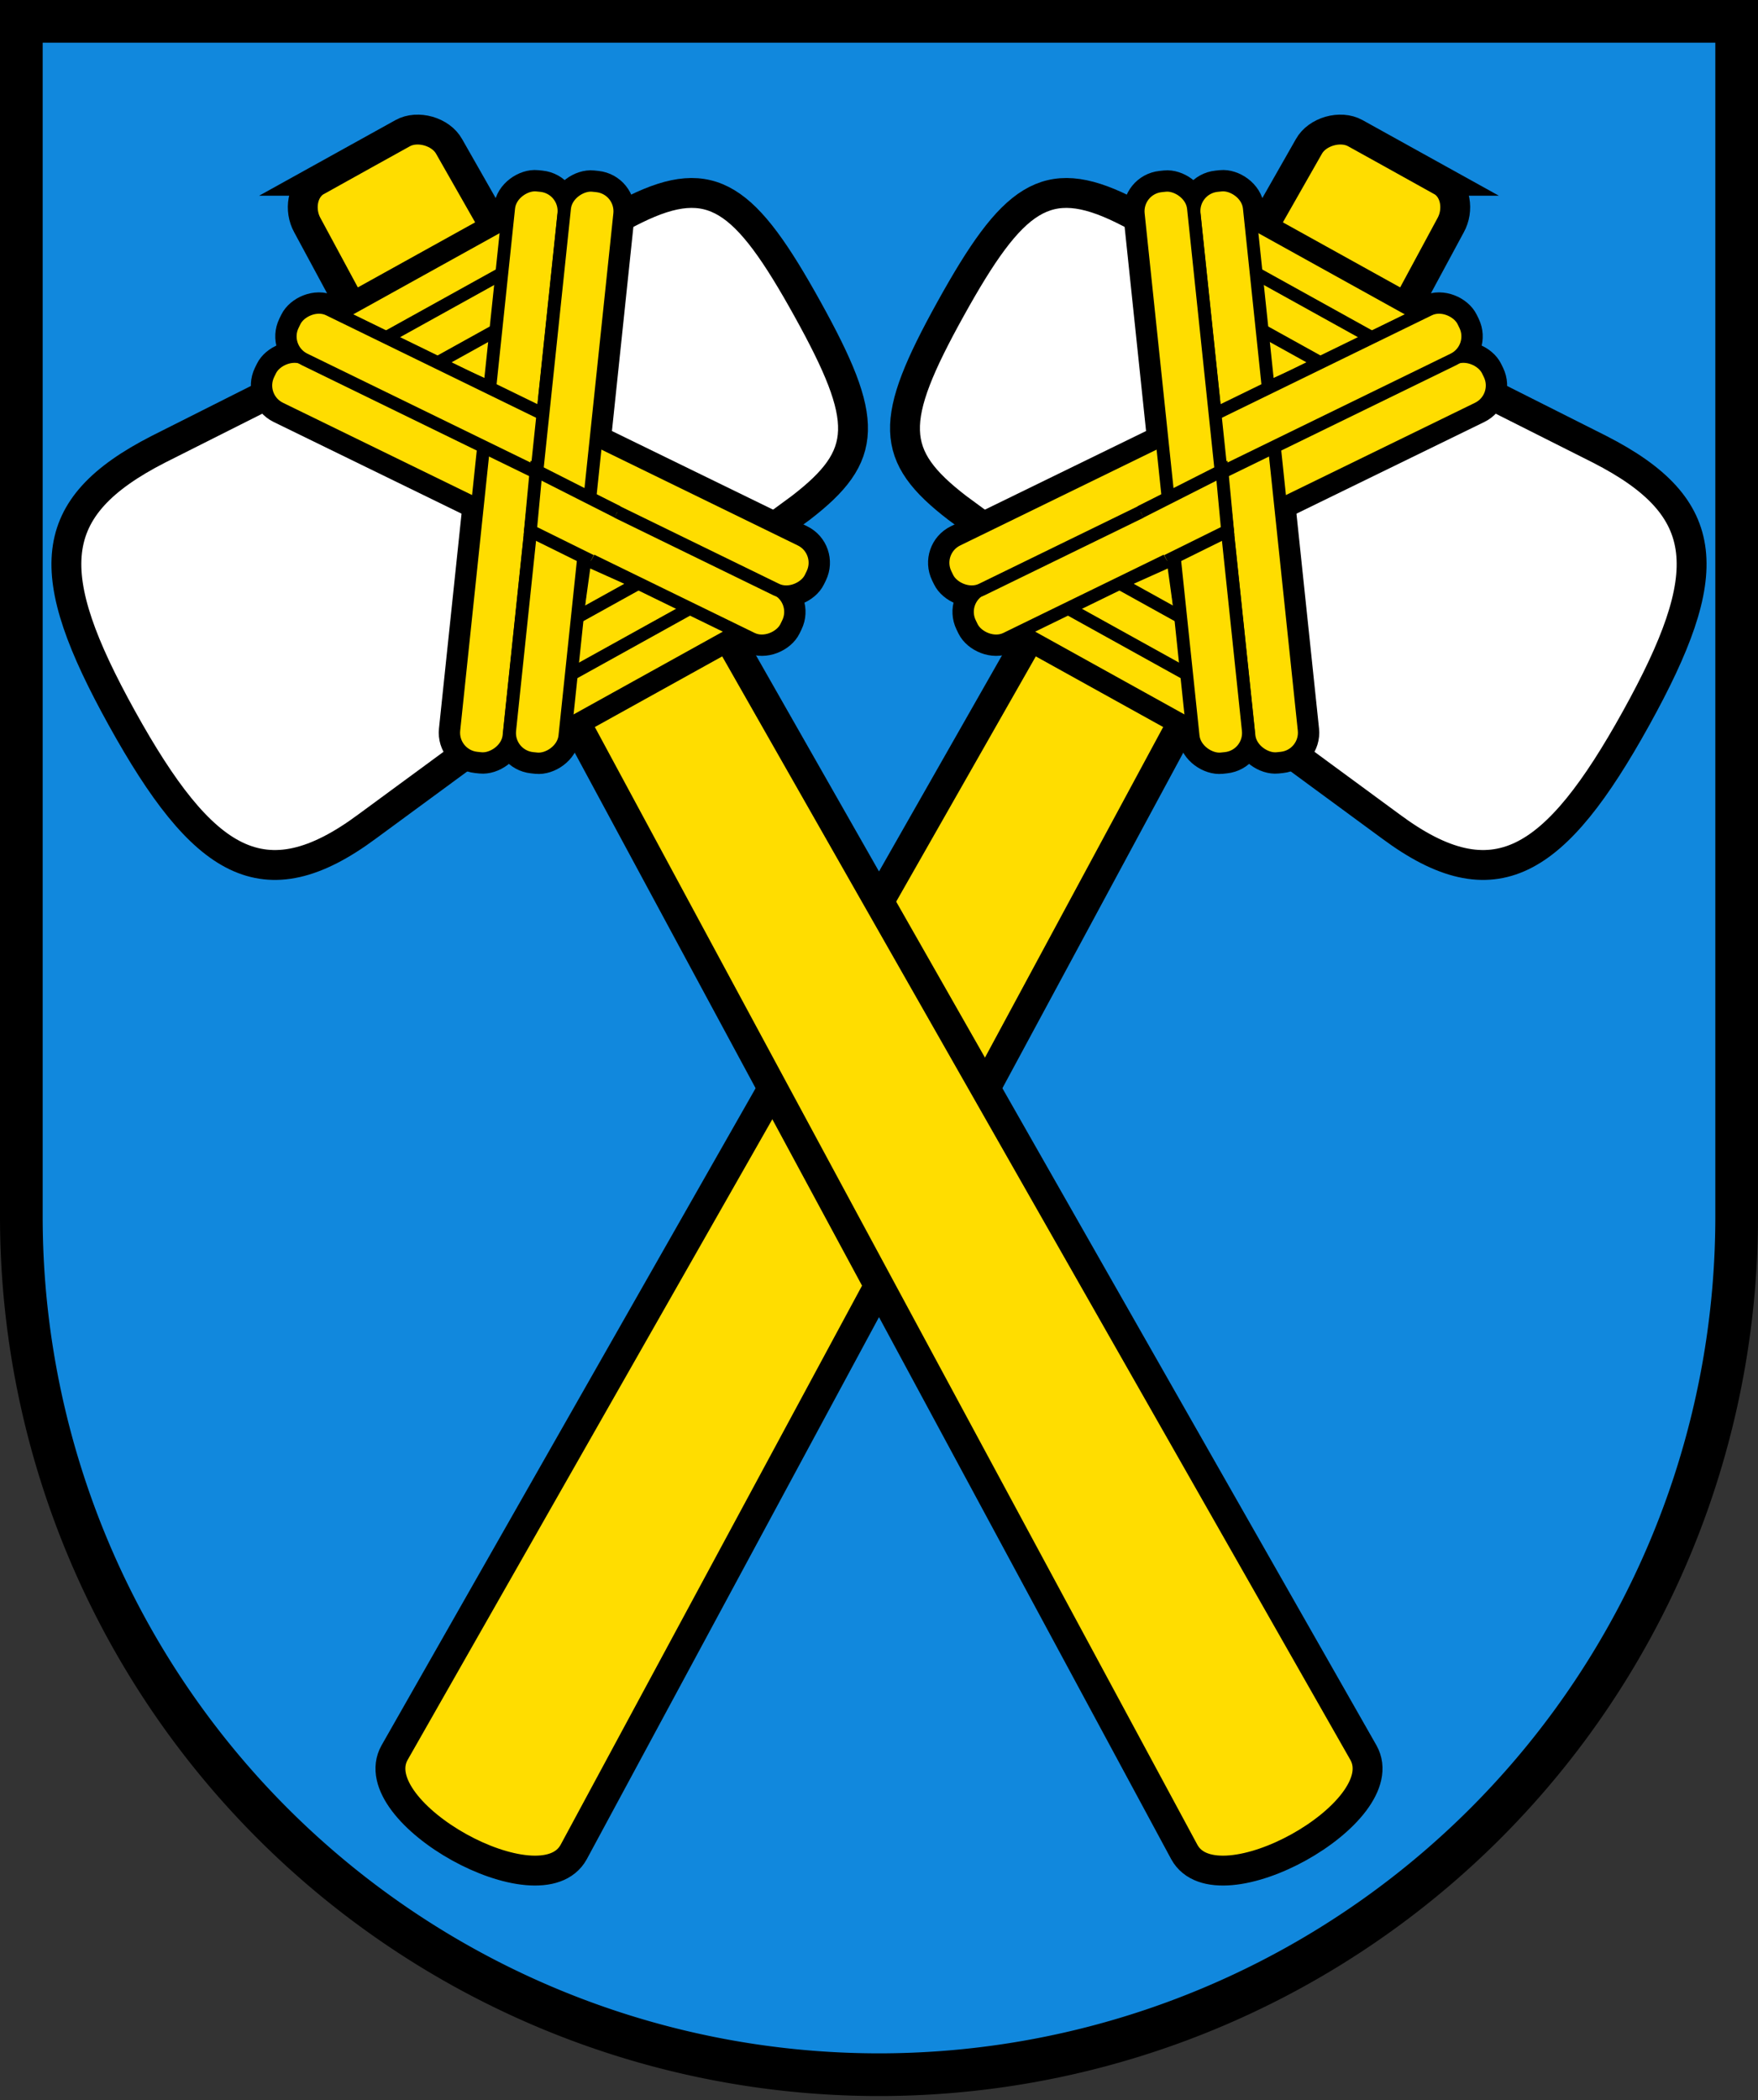 ﻿<?xml version="1.0"?>
<svg xmlns="http://www.w3.org/2000/svg" height="492" width="412" xmlns:xlink="http://www.w3.org/1999/xlink" viewBox="-206 -214 412 492">
<rect x="-206" y="-214" width="412" height="492" fill="#333333" stroke="none"/>
<path stroke="#000" stroke-width="10" d="m-201-209v280a201 201 0 0 0 402 0v-280z" fill="#18d"/>
<use xlink:href="#d" transform="scale(-1,1)"/>
<g id="d" stroke="#000" stroke-width="3" fill="#fd0" transform="rotate(-29) translate(-20,-16)">
<g stroke-width="7">
<path d="m-12-198h23c4 0 8 4 8 8l5 433c0 16-48 16-48 0l5-433c0-4 3-8 7-8z"/>
<path d="m50-156-125-5c-30-1-38 12-38 51s8 54 38 50l125-16c20-3 24-10 24-40s-4-39-24-40z" fill="#fff"/>
<use xlink:href="#c"/>
</g>
<g id="c">
<path id="e" d="m-22-68h44m-37-11h30m-15-11-24 32h48z"/>
<g transform="matrix(-1 0 0 -1 0 -226)">
<use xlink:href="#e"/><use xlink:href="#o" x="-1" y="-1"/><use id="b" y=".7" xlink:href="#a"/>
</g>
<use id="o" xlink:href="#a" transform="matrix(-1 0 0 1 11.5 -6)"/>
<rect id="a" rx="6" transform="rotate(125)" height="13" width="135" y="52" x="-161"/>
</g>
<path d="m12-96-12-17.7-8 11.7 9 13"/>
</g>
</svg>

